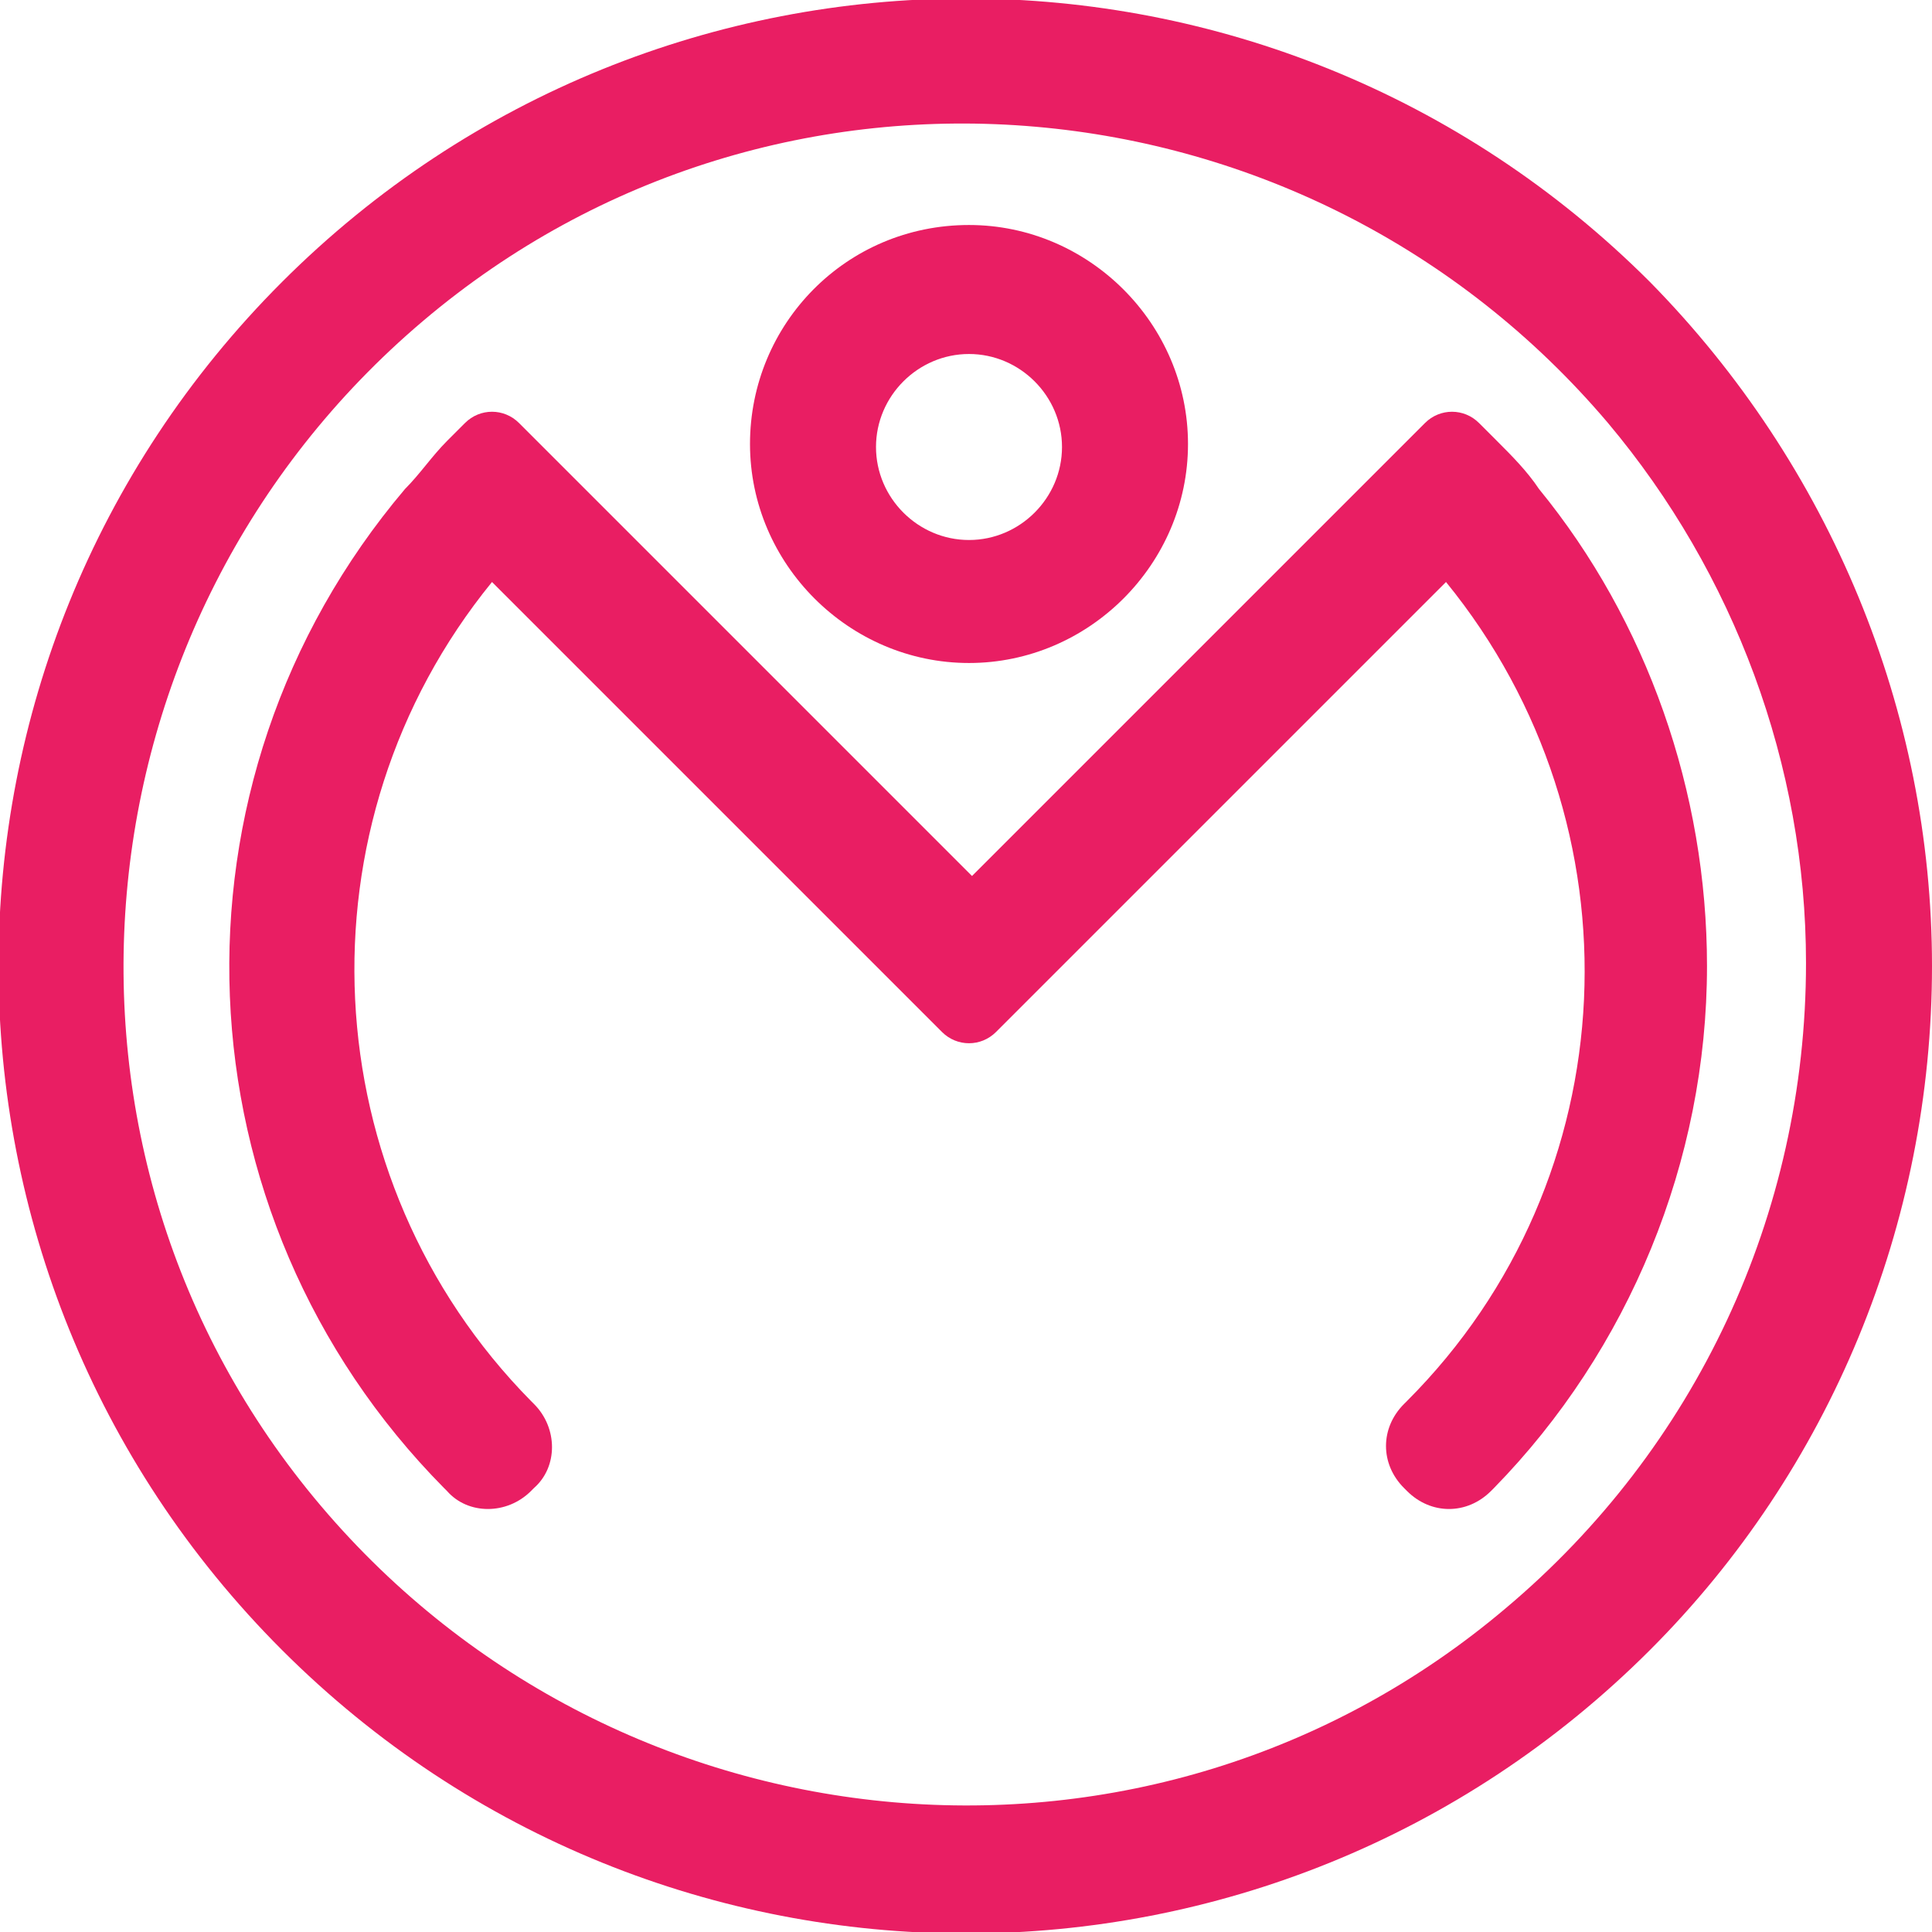 <?xml version="1.0" encoding="utf-8"?>
<!-- Generator: Adobe Illustrator 25.2.1, SVG Export Plug-In . SVG Version: 6.00 Build 0)  -->
<svg version="1.1" id="Layer_1" xmlns="http://www.w3.org/2000/svg" xmlns:xlink="http://www.w3.org/1999/xlink" x="0px" y="0px"
	 viewBox="0 0 64.4 64.4" style="enable-background:new 0 0 64.4 64.4;" xml:space="preserve">
<style type="text/css">
	.st0{fill:#E91E63;}
</style>
<path class="st0" d="M55,9.4C42.4-3.2,22-3.2,9.4,9.4C-3.2,22-3.2,42.4,9.4,55C22,67.6,42.4,67.6,55,55c6-6,9.4-14.2,9.4-22.8
	C64.4,23.7,61,15.5,55,9.4L55,9.4z M50.2,53.6c-11.8,10-29.5,8.4-39.5-3.4s-8.4-29.5,3.4-39.5s29.5-8.4,39.5,3.4
	c4.2,5,6.6,11.4,6.6,18C60.2,40.5,56.5,48.3,50.2,53.6z"/>
<path class="st0" d="M56.9,32.2c0,6.5-2.6,12.8-7.1,17.4l-0.1,0.1c-0.8,0.8-2,0.8-2.8,0l-0.1-0.1c-0.8-0.8-0.8-2,0-2.8l0.1-0.1
	c7.4-7.4,7.9-19.2,1.3-27.3l-15,15c-0.5,0.5-1.3,0.5-1.8,0l-15-15c-6.6,8.1-6,19.9,1.3,27.3l0.1,0.1c0.8,0.8,0.8,2.1,0,2.8l-0.1,0.1
	c-0.8,0.8-2.1,0.8-2.8,0l-0.1-0.1c-9-9.1-9.6-23.5-1.3-33.3c0.5-0.5,0.9-1.1,1.4-1.6l0.6-0.6c0.5-0.5,1.3-0.5,1.8,0l2.1,2.1l13,13
	l15.1-15.1c0.5-0.5,1.3-0.5,1.8,0l0.6,0.6c0.5,0.5,1,1,1.4,1.6C54.9,20.7,56.9,26.4,56.9,32.2L56.9,32.2z"/>
<path class="st0" d="M32.3,7.5c-4.1,0-7.3,3.3-7.3,7.3s3.3,7.3,7.3,7.3s7.3-3.3,7.3-7.3S36.3,7.5,32.3,7.5z M32.3,18
	c-1.7,0-3.1-1.4-3.1-3.1s1.4-3.1,3.1-3.1c1.7,0,3.1,1.4,3.1,3.1C35.4,16.6,34,18,32.3,18z"/>
</svg>
